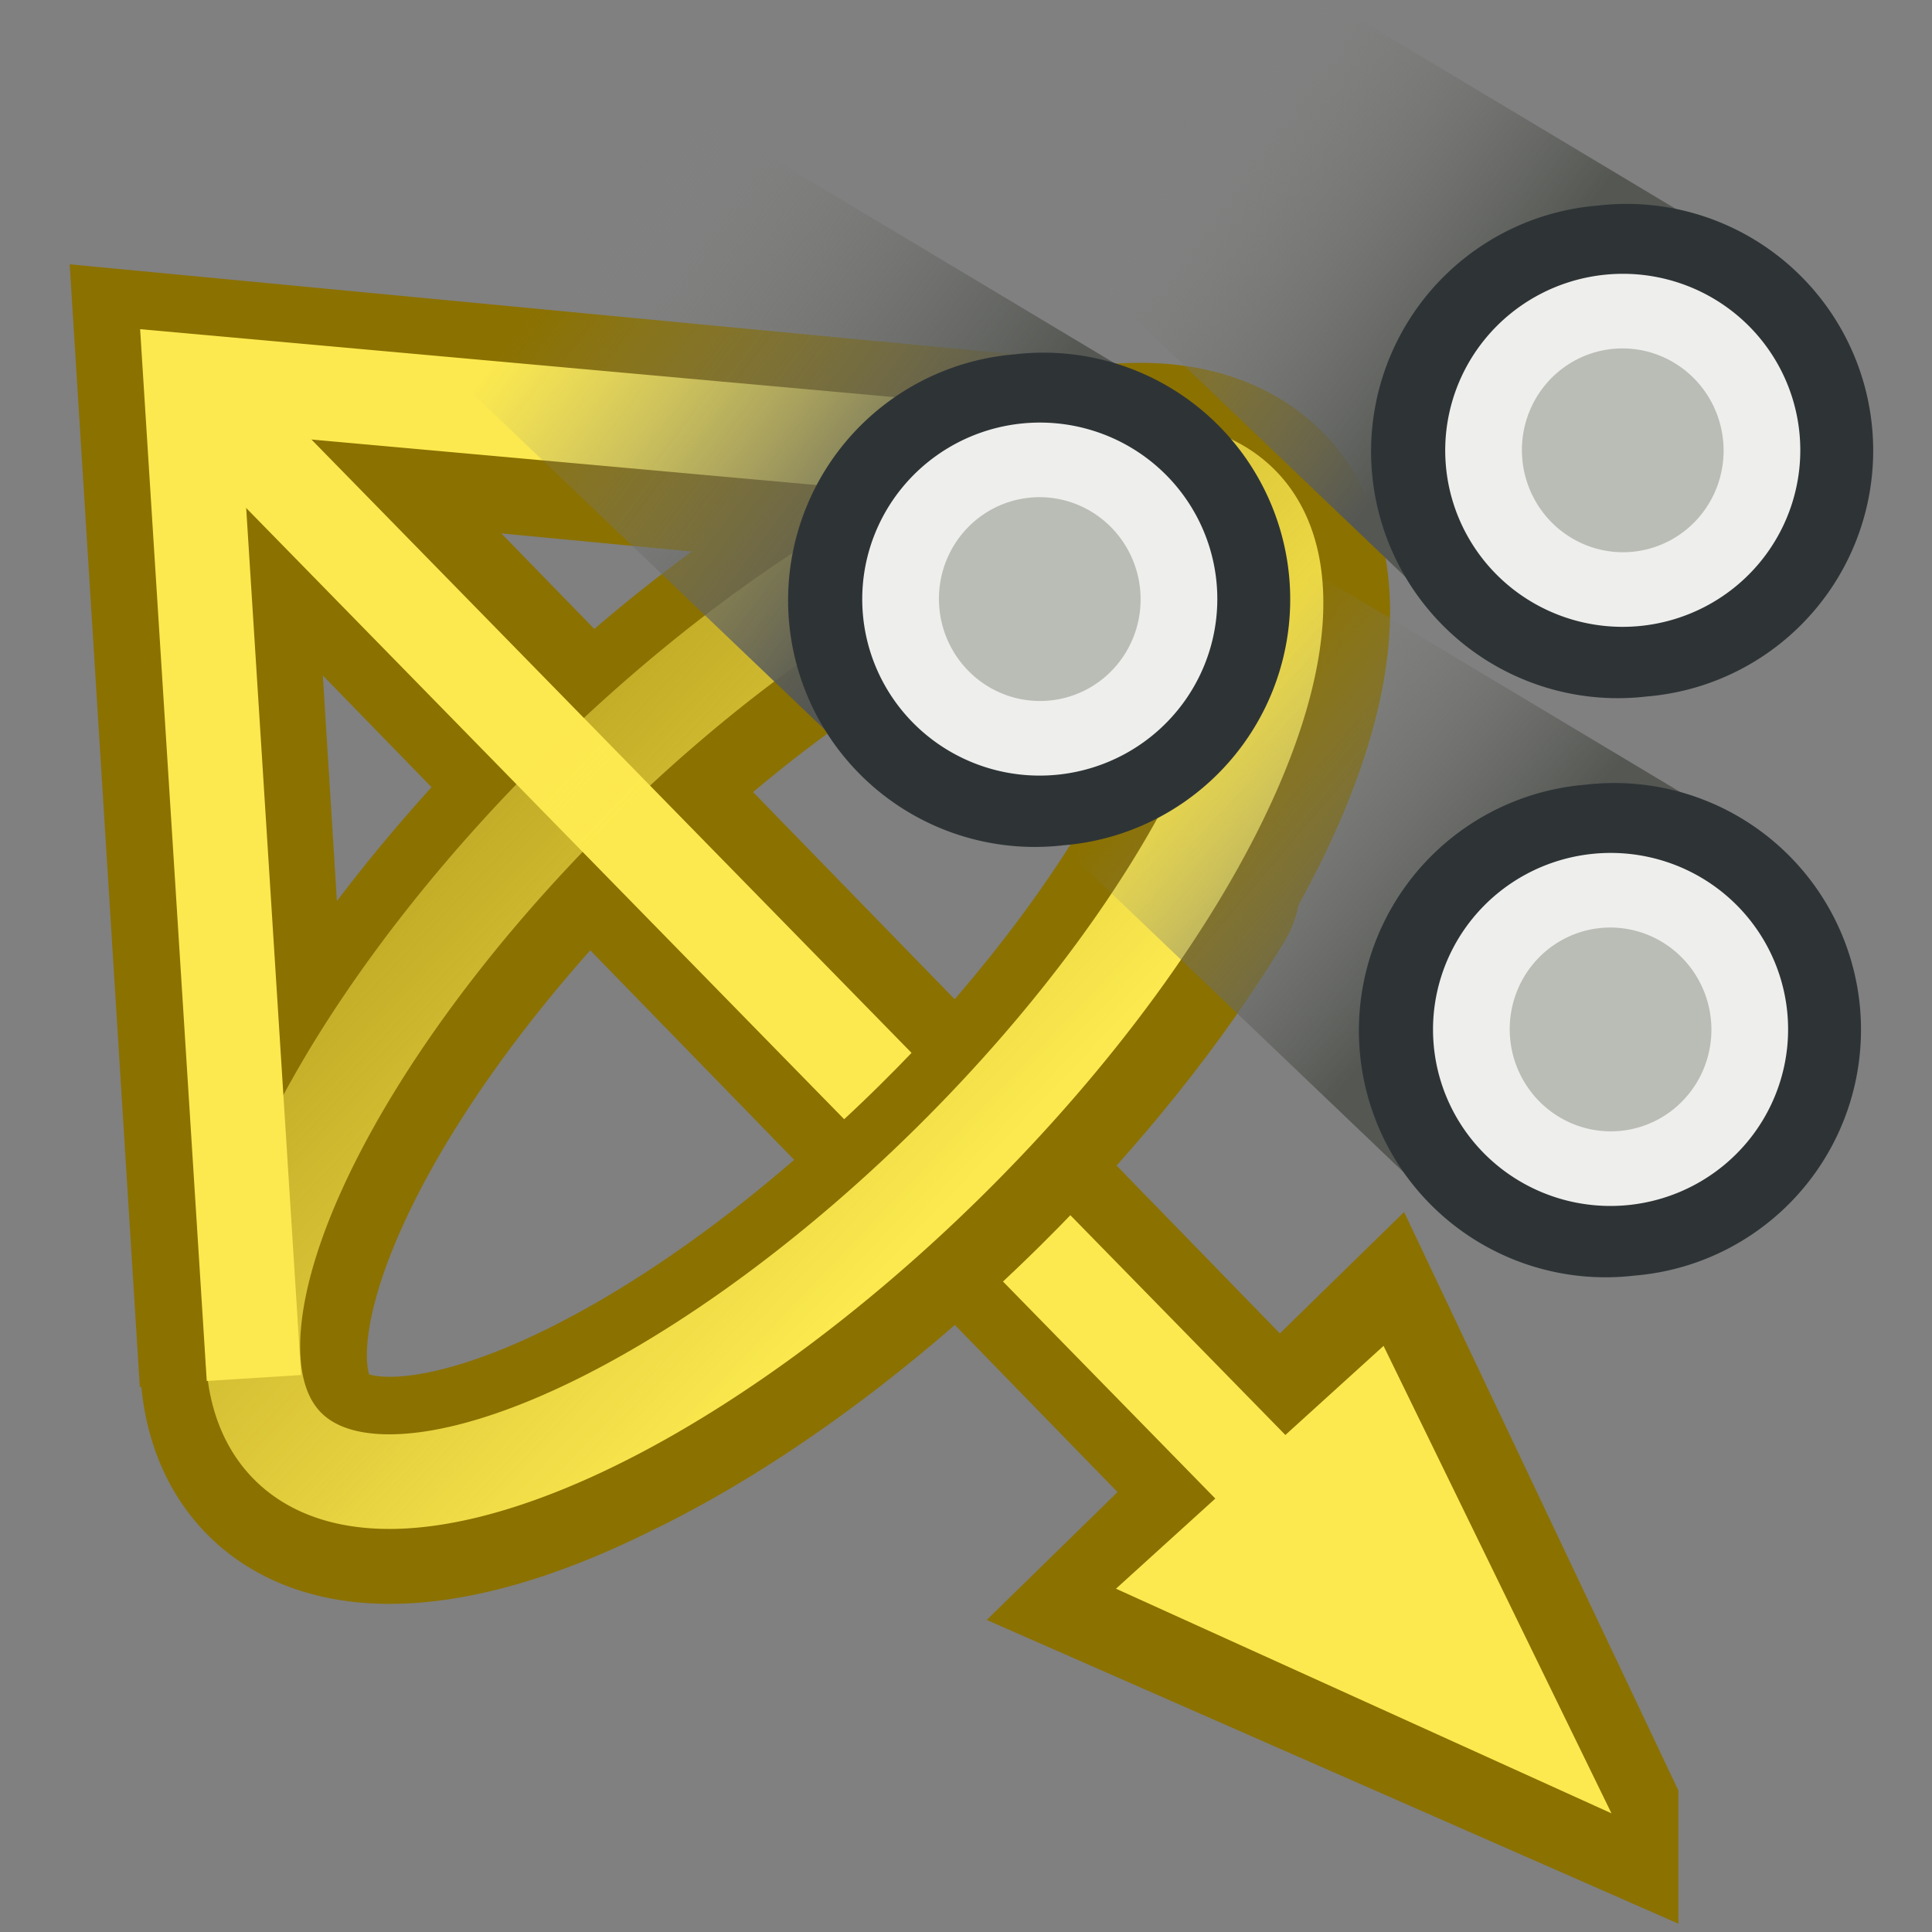 <?xml version="1.0" encoding="UTF-8" standalone="no"?>
<!-- Created with Inkscape (http://www.inkscape.org/) -->

<svg
   xmlns:dc="http://purl.org/dc/elements/1.1/"
   xmlns:cc="http://creativecommons.org/ns#"
   xmlns:rdf="http://www.w3.org/1999/02/22-rdf-syntax-ns#"
   xmlns:svg="http://www.w3.org/2000/svg"
   xmlns="http://www.w3.org/2000/svg"
   xmlns:xlink="http://www.w3.org/1999/xlink"
   xmlns:sodipodi="http://sodipodi.sourceforge.net/DTD/sodipodi-0.dtd"
   xmlns:inkscape="http://www.inkscape.org/namespaces/inkscape"
   width="16"
   height="16"
   id="svg3888"
   sodipodi:version="0.32"
   inkscape:version="0.48.2 r9819"
   sodipodi:docname="select_particles_modifiers.svg"
   version="1.0"
   inkscape:export-filename="e:\dev_clean\src\houdini\support\icons\tools\select_edges.png"
   inkscape:export-xdpi="90"
   inkscape:export-ydpi="90">
  <rect width="100%" height="100%" fill="#808080" stroke="none"/>
  <defs
     id="defs3890">
    <linearGradient
       inkscape:collect="always"
       xlink:href="#linearGradient9167"
       id="linearGradient9175"
       gradientUnits="userSpaceOnUse"
       gradientTransform="matrix(0.973,0.231,-0.231,0.973,16.837,-3.319)"
       x1="18.11"
       y1="3.569"
       x2="11.367"
       y2="10.688" />
    <linearGradient
       inkscape:collect="always"
       xlink:href="#linearGradient9167"
       id="linearGradient5777"
       gradientUnits="userSpaceOnUse"
       x1="7.423"
       y1="6.338"
       x2="1.171"
       y2="12.6"
       gradientTransform="matrix(0.973,0.231,-0.231,0.973,20.215,-3.319)" />
    <linearGradient
       id="linearGradient9167">
      <stop
         id="stop9169"
         offset="0"
         style="stop-color:#555753;stop-opacity:1" />
      <stop
         id="stop9171"
         offset="1"
         style="stop-color:#888a85;stop-opacity:0" />
    </linearGradient>
    <linearGradient
       inkscape:collect="always"
       xlink:href="#linearGradient9167"
       id="linearGradient9173"
       gradientUnits="userSpaceOnUse"
       gradientTransform="matrix(0.973,0.231,-0.231,0.973,15.711,-5.617)"
       x1="18.073"
       y1="13.162"
       x2="11.173"
       y2="20.596" />
    <linearGradient
       inkscape:collect="always"
       id="linearGradient3377">
      <stop
         style="stop-color:#fce94f;stop-opacity:1;"
         offset="0"
         id="stop3379" />
      <stop
         style="stop-color:#fce94f;stop-opacity:0.502"
         offset="1"
         id="stop3381" />
    </linearGradient>
    <linearGradient
       inkscape:collect="always"
       xlink:href="#linearGradient3377"
       id="linearGradient3383"
       x1="12.738"
       y1="28.134"
       x2="12.437"
       y2="17.284"
       gradientUnits="userSpaceOnUse" />
    <linearGradient
       inkscape:collect="always"
       xlink:href="#linearGradient9167"
       id="linearGradient9203"
       gradientUnits="userSpaceOnUse"
       gradientTransform="matrix(0.973,0.231,-0.231,0.973,16.837,-3.319)"
       x1="18.11"
       y1="3.569"
       x2="11.367"
       y2="10.688" />
    <linearGradient
       inkscape:collect="always"
       xlink:href="#linearGradient9167"
       id="linearGradient9205"
       gradientUnits="userSpaceOnUse"
       gradientTransform="matrix(0.973,0.231,-0.231,0.973,20.215,-3.319)"
       x1="7.423"
       y1="6.338"
       x2="1.171"
       y2="12.6" />
    <linearGradient
       inkscape:collect="always"
       xlink:href="#linearGradient9167"
       id="linearGradient9207"
       gradientUnits="userSpaceOnUse"
       gradientTransform="matrix(0.973,0.231,-0.231,0.973,15.711,-5.617)"
       x1="18.073"
       y1="13.162"
       x2="11.173"
       y2="20.596" />
    <linearGradient
       inkscape:collect="always"
       xlink:href="#linearGradient9167"
       id="linearGradient9212"
       gradientUnits="userSpaceOnUse"
       gradientTransform="matrix(0.057,0.574,-0.574,0.057,14.373,1.223)"
       x1="18.073"
       y1="13.162"
       x2="13.595"
       y2="18.033" />
    <linearGradient
       inkscape:collect="always"
       xlink:href="#linearGradient9167"
       id="linearGradient9217"
       gradientUnits="userSpaceOnUse"
       gradientTransform="matrix(0.057,0.574,-0.574,0.057,15.492,6.282)"
       x1="7.423"
       y1="6.338"
       x2="3.807"
       y2="10.353" />
    <linearGradient
       inkscape:collect="always"
       xlink:href="#linearGradient9167"
       id="linearGradient9222"
       gradientUnits="userSpaceOnUse"
       gradientTransform="matrix(0.057,0.574,-0.574,0.057,13.306,5.023)"
       x1="18.11"
       y1="3.569"
       x2="14.431"
       y2="7.106" />
  </defs>
  <sodipodi:namedview
     id="base"
     pagecolor="#ffffff"
     bordercolor="#666666"
     borderopacity="1.0"
     inkscape:pageopacity="0.0"
     inkscape:pageshadow="2"
     inkscape:zoom="22.197802"
     inkscape:cx="18.45951"
     inkscape:cy="11.288259"
     inkscape:current-layer="layer1"
     showgrid="true"
     inkscape:grid-bbox="false"
     inkscape:document-units="px"
     inkscape:window-width="2560"
     inkscape:window-height="1468"
     inkscape:window-x="0"
     inkscape:window-y="0"
     width="24px"
     height="24px"
     inkscape:window-maximized="1" />
  <g
     id="layer1"
     inkscape:label="Layer 1"
     inkscape:groupmode="layer"
     transform="translate(0,-8)">
    <path
       sodipodi:type="arc"
       style="color:#000000;fill:none;stroke:#8b7100;stroke-width:4.104;stroke-linecap:round;stroke-linejoin:round;stroke-miterlimit:4;stroke-opacity:1;stroke-dasharray:none;stroke-dashoffset:0;marker:none;visibility:visible;display:inline;overflow:visible"
       id="path3280"
       sodipodi:cx="12.568812"
       sodipodi:cy="22.806189"
       sodipodi:rx="12.118317"
       sodipodi:ry="4.7527227"
       d="m 24.687,22.806 a 12.118,4.753 0 1 1 -24.237,0 12.118,4.753 0 1 1 24.237,0 z"
       transform="matrix(0.326,-0.322,0.322,0.326,-5.106,12.756)" />
    <path
       style="fill:#fce94f;fill-opacity:1;fill-rule:evenodd;stroke:#8b7100;stroke-width:1.254;stroke-linecap:butt;stroke-linejoin:miter;stroke-miterlimit:4;stroke-opacity:1;stroke-dasharray:none"
       d="m 13.273,22.971 -3.999,-1.756 2.164,-2.115 1.835,3.87 z"
       id="path3300"
       sodipodi:nodetypes="cccc"
       inkscape:connector-curvature="0" />
    <path
       style="fill:none;stroke:#8b7100;stroke-width:1.88;stroke-linecap:butt;stroke-linejoin:miter;stroke-miterlimit:4;stroke-opacity:1;stroke-dasharray:none"
       d="M 2.096,19.428 1.584,11.229 9.634,11.995"
       id="path3282"
       sodipodi:nodetypes="ccc"
       inkscape:connector-curvature="0" />
    <path
       style="fill:none;stroke:#8b7100;stroke-width:1.88;stroke-linecap:butt;stroke-linejoin:miter;stroke-miterlimit:4;stroke-opacity:1;stroke-dasharray:none"
       d="m 2.285,11.847 8.272,8.5"
       id="path3298"
       sodipodi:nodetypes="cc"
       inkscape:connector-curvature="0" />
    <path
       style="fill:none;stroke:#fce94f;stroke-width:0.783;stroke-linecap:butt;stroke-linejoin:miter;stroke-miterlimit:4;stroke-opacity:1;stroke-dasharray:none"
       d="m 1.606,11.205 9.139,9.341"
       id="path3294"
       sodipodi:nodetypes="cc"
       inkscape:connector-curvature="0" />
    <path
       style="color:#000000;fill:none;stroke:#8b7100;stroke-width:1.88;stroke-linecap:round;stroke-linejoin:round;stroke-miterlimit:4;stroke-opacity:1;stroke-dashoffset:0;marker:none;visibility:visible;display:inline;overflow:visible"
       d="m 9.832,15.313 c -0.461,0.758 -1.099,1.565 -1.878,2.335 -0.958,0.947 -1.968,1.682 -2.872,2.135"
       id="path3385"
       sodipodi:nodetypes="cssc"
       inkscape:connector-curvature="0" />
    <path
       sodipodi:type="arc"
       style="color:#000000;fill:none;stroke:url(#linearGradient3383);stroke-width:1.71;stroke-linecap:round;stroke-linejoin:round;stroke-miterlimit:4;stroke-opacity:1;stroke-dasharray:none;stroke-dashoffset:0;marker:none;visibility:visible;display:inline;overflow:visible"
       id="path3256"
       sodipodi:cx="12.568812"
       sodipodi:cy="22.806189"
       sodipodi:rx="12.118317"
       sodipodi:ry="4.7527227"
       d="m 24.687,22.806 a 12.118,4.753 0 1 1 -24.237,0 12.118,4.753 0 1 1 24.237,0 z"
       transform="matrix(0.326,-0.322,0.322,0.326,-5.11,12.684)" />
    <path
       style="fill:none;stroke:#fce94f;stroke-width:0.783;stroke-linecap:butt;stroke-linejoin:miter;stroke-miterlimit:4;stroke-opacity:1;stroke-dasharray:none"
       d="M 2.103,19.412 1.58,11.157 9.78,11.896"
       id="path3269"
       sodipodi:nodetypes="ccc"
       inkscape:connector-curvature="0" />
    <path
       style="fill:#fce94f;fill-opacity:1;fill-rule:evenodd;stroke:none"
       d="m 13.345,23.017 -4.103,-1.86 2.216,-2.011 1.887,3.87 z"
       id="path3296"
       sodipodi:nodetypes="cccc"
       inkscape:connector-curvature="0" />
    <path
       style="color:#000000;fill:url(#linearGradient9222);fill-opacity:1;fill-rule:evenodd;stroke:none;stroke-width:1px;marker:none;visibility:visible;display:inline;overflow:visible"
       d="m 14.482,14.899 -2.737,2.925 -4.865,-4.646 1.827,-1.738 5.775,3.459 z"
       id="path5711"
       sodipodi:nodetypes="ccccc"
       inkscape:connector-curvature="0" />
    <path
       transform="matrix(0.075,0.753,-0.753,0.075,38.292,7.527)"
       d="m 10.857,34 a 2.286,2.286 0 1 1 -4.571,0 2.286,2.286 0 1 1 4.571,0 z"
       sodipodi:ry="2.2857144"
       sodipodi:rx="2.2857144"
       sodipodi:cy="34"
       sodipodi:cx="8.5714283"
       id="path4806"
       style="color:#000000;fill:#babdb6;fill-opacity:1;fill-rule:evenodd;stroke:#2e3436;stroke-width:0.828;stroke-linecap:butt;stroke-linejoin:round;stroke-miterlimit:4;stroke-opacity:1;stroke-dasharray:none;stroke-dashoffset:0;marker:none;visibility:visible;display:inline;overflow:visible"
       sodipodi:type="arc" />
    <path
       transform="matrix(0.042,0.421,-0.433,0.043,27.7,11.455)"
       d="m 11.296,34 a 2.725,2.649 0 1 1 -5.45,0 2.725,2.649 0 1 1 5.45,0 z"
       sodipodi:ry="2.648638"
       sodipodi:rx="2.7250431"
       sodipodi:cy="34"
       sodipodi:cx="8.5714283"
       id="path4808"
       style="color:#000000;fill:none;stroke:#eeeeec;stroke-width:1.46;stroke-linecap:butt;stroke-linejoin:round;stroke-miterlimit:4;stroke-opacity:1;stroke-dasharray:none;stroke-dashoffset:0;marker:none;visibility:visible;display:inline;overflow:visible"
       sodipodi:type="arc" />
    <path
       style="fill:url(#linearGradient9217);fill-opacity:1;fill-rule:evenodd;stroke:none"
       d="M 14.866,10.322 12.129,13.246 7.264,8.6 9.091,6.862 14.866,10.322 z"
       id="path4816"
       sodipodi:nodetypes="ccccc"
       inkscape:connector-curvature="0" />
    <path
       transform="matrix(0.075,0.753,-0.753,0.075,38.393,2.731)"
       d="m 10.857,34 a 2.286,2.286 0 1 1 -4.571,0 2.286,2.286 0 1 1 4.571,0 z"
       sodipodi:ry="2.2857144"
       sodipodi:rx="2.2857144"
       sodipodi:cy="34"
       sodipodi:cx="8.5714283"
       id="path34030"
       style="color:#000000;fill:#babdb6;fill-opacity:1;fill-rule:evenodd;stroke:#2e3436;stroke-width:0.828;stroke-linecap:butt;stroke-linejoin:round;stroke-miterlimit:4;stroke-opacity:1;stroke-dasharray:none;stroke-dashoffset:0;marker:none;visibility:visible;display:inline;overflow:visible"
       sodipodi:type="arc" />
    <path
       transform="matrix(0.042,0.421,-0.433,0.043,27.801,6.659)"
       d="m 11.296,34 a 2.725,2.649 0 1 1 -5.45,0 2.725,2.649 0 1 1 5.45,0 z"
       sodipodi:ry="2.648638"
       sodipodi:rx="2.7250431"
       sodipodi:cy="34"
       sodipodi:cx="8.5714283"
       id="path34032"
       style="color:#000000;fill:none;stroke:#eeeeec;stroke-width:1.46;stroke-linecap:butt;stroke-linejoin:round;stroke-miterlimit:4;stroke-opacity:1;stroke-dasharray:none;stroke-dashoffset:0;marker:none;visibility:visible;display:inline;overflow:visible"
       sodipodi:type="arc" />
    <path
       style="color:#000000;fill:url(#linearGradient9212);fill-opacity:1;fill-rule:evenodd;stroke:none;stroke-width:1px;marker:none;visibility:visible;display:inline;overflow:visible"
       d="M 9.823,11.363 7.087,14.288 2.221,9.642 4.048,7.904 9.823,11.363 z"
       id="path5715"
       sodipodi:nodetypes="ccccc"
       inkscape:connector-curvature="0" />
    <path
       transform="matrix(0.075,0.753,-0.753,0.075,33.565,3.963)"
       d="m 10.857,34 a 2.286,2.286 0 1 1 -4.571,0 2.286,2.286 0 1 1 4.571,0 z"
       sodipodi:ry="2.2857144"
       sodipodi:rx="2.2857144"
       sodipodi:cy="34"
       sodipodi:cx="8.5714283"
       id="path4812"
       style="color:#000000;fill:#babdb6;fill-opacity:1;fill-rule:evenodd;stroke:#2e3436;stroke-width:0.828;stroke-linecap:butt;stroke-linejoin:round;stroke-miterlimit:4;stroke-opacity:1;stroke-dasharray:none;stroke-dashoffset:0;marker:none;visibility:visible;display:inline;overflow:visible"
       sodipodi:type="arc" />
    <path
       transform="matrix(0.042,0.421,-0.433,0.043,22.973,7.891)"
       d="m 11.296,34 a 2.725,2.649 0 1 1 -5.45,0 2.725,2.649 0 1 1 5.45,0 z"
       sodipodi:ry="2.648638"
       sodipodi:rx="2.7250431"
       sodipodi:cy="34"
       sodipodi:cx="8.5714283"
       id="path4814"
       style="color:#000000;fill:none;stroke:#eeeeec;stroke-width:1.46;stroke-linecap:butt;stroke-linejoin:round;stroke-miterlimit:4;stroke-opacity:1;stroke-dasharray:none;stroke-dashoffset:0;marker:none;visibility:visible;display:inline;overflow:visible"
       sodipodi:type="arc" />
  </g>
</svg>
